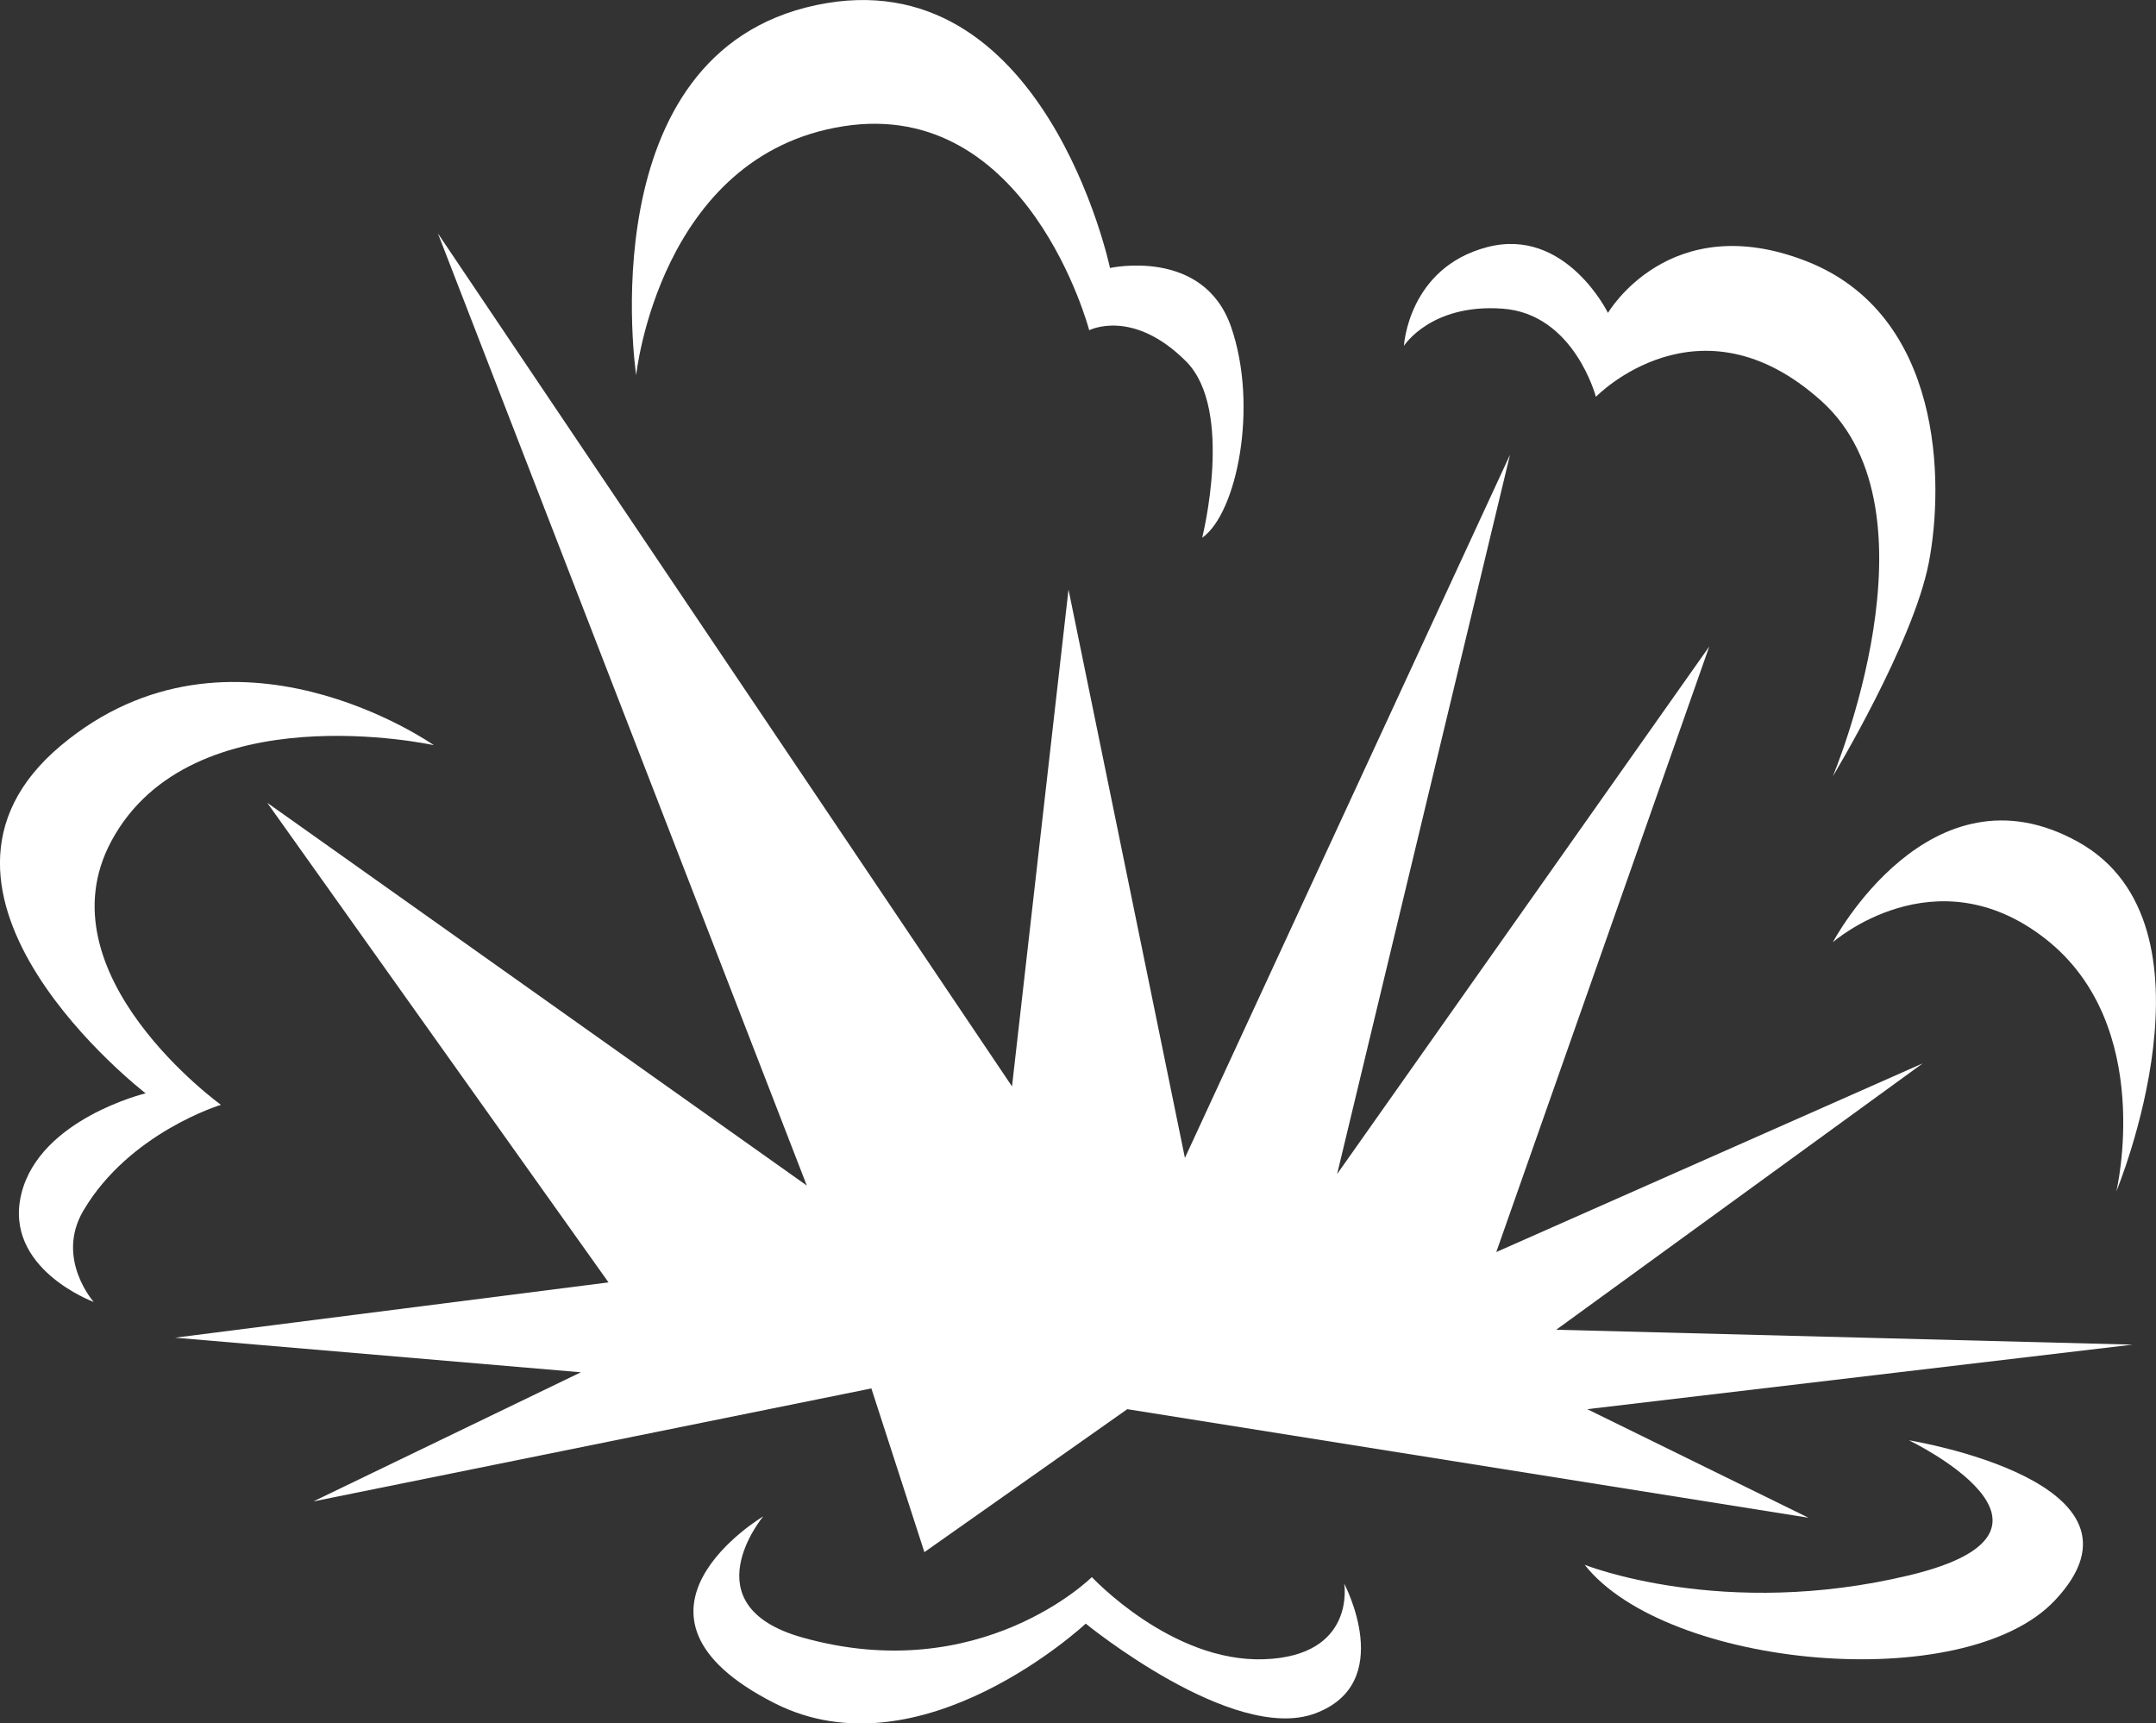 <?xml version="1.0" encoding="UTF-8"?>
<svg id="Layer_2" data-name="Layer 2" xmlns="http://www.w3.org/2000/svg" viewBox="0 0 415.6 332.23">
  <rect x="0" y="0" width="415.6" height="332.23" fill="#333333" stroke="none"/>
  <defs>
    <style>
      .cls-1 {
        fill: #fff;
        stroke-width: 0px;
      }
    </style>
  </defs>
  <g id="ability_death" data-name="ability death">
    <g id="Layer_1-2" data-name="Layer 1">
      <polygon class="cls-1" points="167.97 267.65 60.41 289.43 111.97 264.54 33.75 257.87 117.3 247.21 51.52 154.76 155.52 228.54 84.41 44.99 195.08 209.43 205.97 113.65 228.41 223.21 291.08 87.65 257.75 226.32 329.49 124.62 288.43 241.36 370.63 204.99 299.98 256.34 411.08 259.21 305.97 271.65 348.61 292.58 217.3 271.65 178.19 299.21 167.97 267.65"/>
      <path class="cls-1" d="M122.63,72.32S113.3,10.32,157.3.99s56.67,50.67,56.67,50.67c0,0,18-4,23.33,11.33s1.11,36-5.56,40.67c0,0,6.22-24.67-3.11-34-10.32-10.32-18.67-6-18.67-6,0,0-11.78-44.86-47.33-39.33s-40,48-40,48Z"/>
      <path class="cls-1" d="M353.3,181.65s18.67-35.33,47.33-19.33,7.33,67.33,7.33,67.33c0,0,7.63-32-13.67-48.67s-41,.67-41,.67Z"/>
      <path class="cls-1" d="M270.63,66.65s.83-15,16-19,23.33,12.67,23.33,12.67c0,0,11.8-20.26,38.17-10,26.37,10.26,26.67,42.67,23.67,58.17s-18.5,41.17-18.5,41.17c0,0,21.5-51-2.17-72.33s-43.5-.83-43.5-.83c0,0-4.17-16-18-17s-19,7.17-19,7.17Z"/>
      <path class="cls-1" d="M367.97,277.65s49.67,8,28.14,30.86c-17.45,18.53-74.95,13.06-90.64-6.86,0,0,26.67,10.67,62.67,2s-.17-26-.17-26Z"/>
      <path class="cls-1" d="M259.13,305.32s10.17,19.17-5.67,25-44.17-17.33-44.17-17.33c0,0-31.74,29.67-60,15.33-33.83-17.17-2.17-36-2.17-36,0,0-14.33,17.17,7.5,23.33,34.41,9.72,55.85-11.63,55.85-11.63,0,0,15.32,16.45,33.15,15.84s15.5-14.55,15.5-14.55Z"/>
      <path class="cls-1" d="M83.63,143.65s-39.01-27.46-71.89.07c-33.89,28.38,16.33,67.04,16.33,67.04,0,0-20.4,4.92-23.95,19.36s13.95,20.86,13.95,20.86c0,0-7.45-8.36-1.99-17.62,8.88-15.05,26.51-20.38,26.51-20.38,0,0-34.91-25.17-21.13-50.83,15.46-28.81,62.17-18.5,62.17-18.5Z"/>
    </g>
  </g>
</svg>